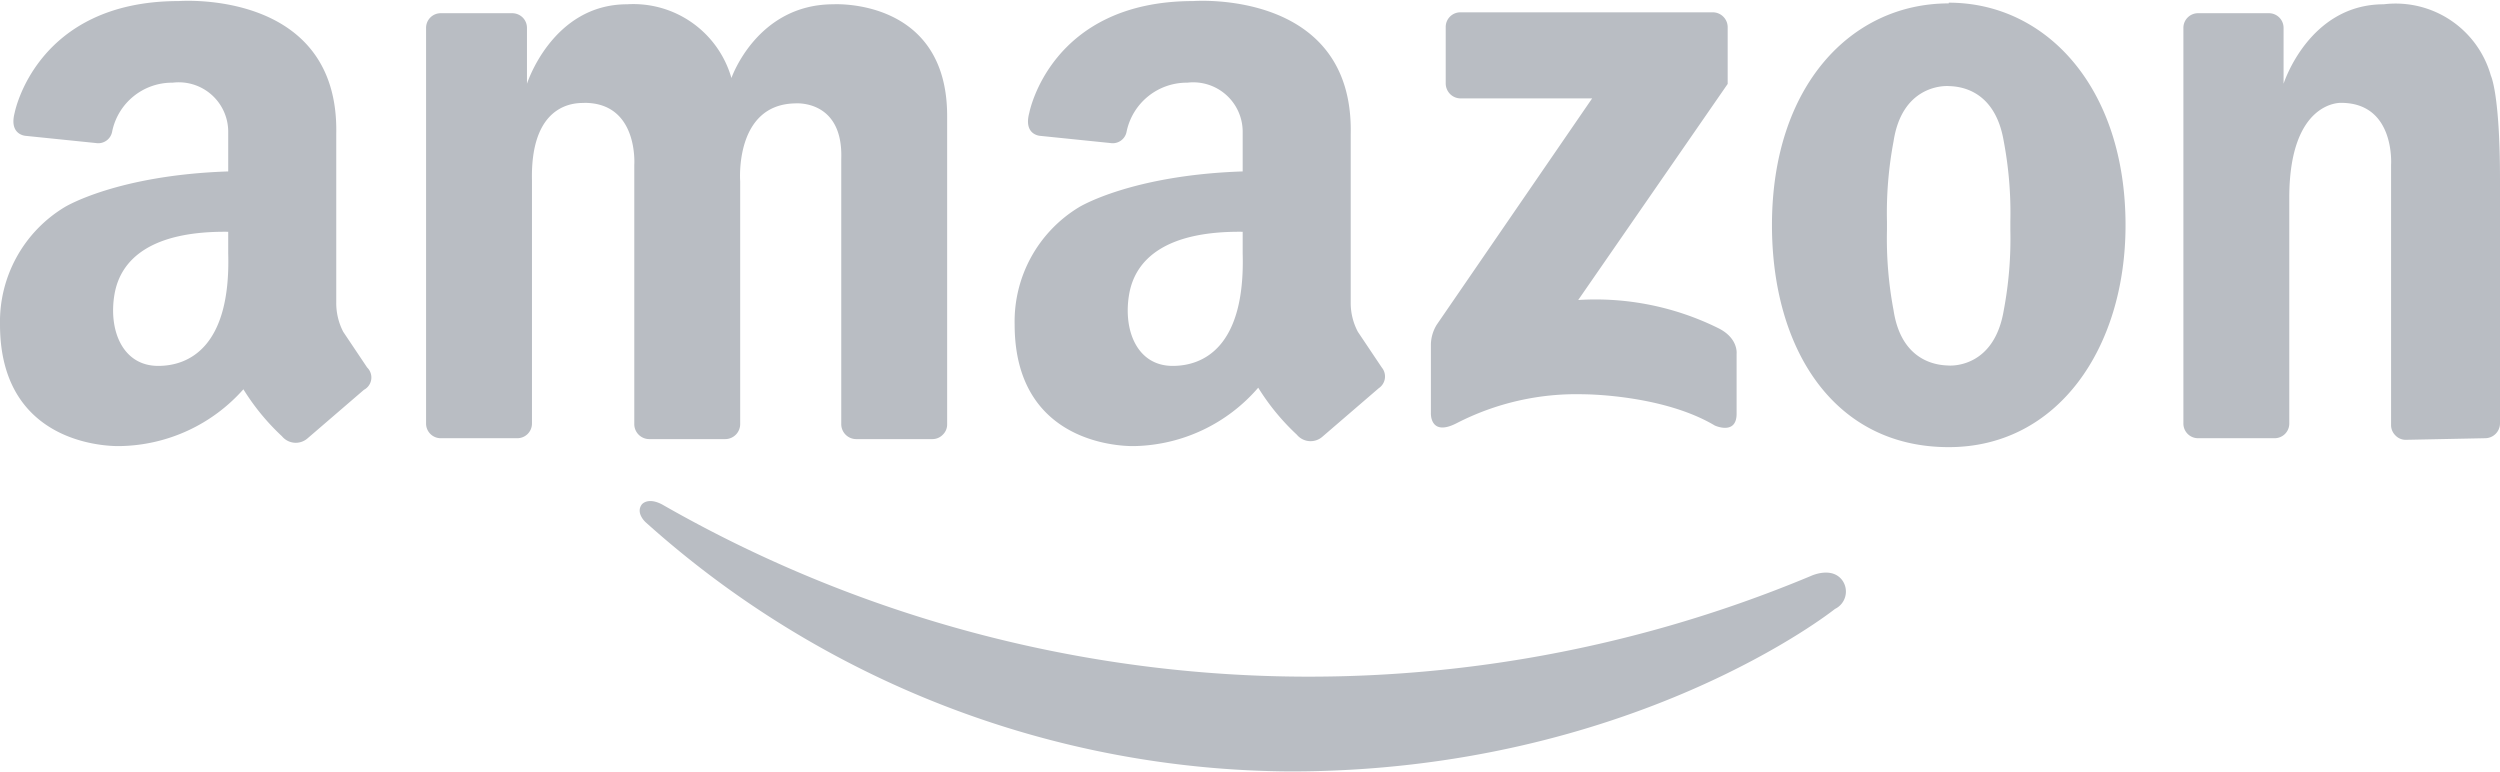 <svg id="Layer_1" data-name="Layer 1" xmlns="http://www.w3.org/2000/svg" viewBox="0 0 140 43.22"><defs><style>.cls-1{fill:#b9bdc3;}</style></defs><path class="cls-1" d="M312.71,385.69a1.08,1.08,0,0,1-.41,1.6s-11.38,9.1-30.5,9.1a54.45,54.45,0,0,1-36.1-13.95s-.58-.51-.22-1c0,0,.32-.43,1.14,0a72.86,72.86,0,0,0,64.34,4S312.12,384.89,312.71,385.69Z" transform="translate(-209.54 -353.19)"/><path class="cls-1" d="M239.33,363.29V376.9a.82.82,0,0,1-.83.83h-4.27a.82.82,0,0,1-.83-.83V354.76a.82.82,0,0,1,.83-.83h4a.84.84,0,0,1,.58.24.82.82,0,0,1,.24.59v3.12s1.42-4.45,5.61-4.45a5.71,5.71,0,0,1,5.84,4.13s1.42-4.13,5.71-4.13c0,0,6.37-.38,6.37,6.25l0,3.66v13.6a.79.79,0,0,1-.24.59.81.81,0,0,1-.58.25h-4.28a.84.84,0,0,1-.83-.84l0-14.84c.12-3.36-2.58-3.12-2.58-3.12-3.41.06-3.08,4.36-3.08,4.36v13.6a.84.84,0,0,1-.83.84h-4.27a.84.84,0,0,1-.83-.84V362.43s.25-3.48-2.79-3.48C242.24,359,239.23,358.55,239.33,363.29Zm110.21,0v13.61a.83.83,0,0,1-.25.59.83.83,0,0,1-.58.24l-4.45.09a.79.79,0,0,1-.58-.25.81.81,0,0,1-.24-.59V362.43s.25-3.48-2.8-3.48c0,0-2.9-.14-2.9,5.32V376.9a.82.82,0,0,1-.83.83h-4.27a.82.82,0,0,1-.83-.83V354.76a.82.82,0,0,1,.83-.83h3.95a.82.82,0,0,1,.83.83v3.12s1.41-4.45,5.61-4.45a5.54,5.54,0,0,1,6,4S349.54,358.45,349.54,363.25Zm-30.87-9.91c-5.47,0-9.9,4.63-9.9,12.42,0,6.87,3.42,12.43,9.9,12.43,6.11,0,9.9-5.56,9.9-12.43C328.57,358.11,324.14,353.34,318.67,353.34Zm3.45,12.7a21.54,21.54,0,0,1-.37,4.49c-.52,3.1-2.76,3.11-3.09,3.09s-2.61,0-3.08-3.09a21.54,21.54,0,0,1-.37-4.49v-.49a21.54,21.54,0,0,1,.37-4.49c.47-3.07,2.73-3.11,3.08-3.09s2.57,0,3.09,3.09a21.54,21.54,0,0,1,.37,4.49Zm-15.83-8.19v-3.18a.83.83,0,0,0-.25-.59.83.83,0,0,0-.58-.24H291.33a.82.82,0,0,0-.83.83v3.15a.85.85,0,0,0,.24.59.83.83,0,0,0,.59.25h7.37L290,371.37a2.2,2.2,0,0,0-.33,1.09v3.87s-.06,1.33,1.44.56a14.65,14.65,0,0,1,7.12-1.62s4.4,0,7.34,1.75c0,0,1.22.56,1.22-.66V373s.11-.89-1.06-1.45a15.5,15.5,0,0,0-7.81-1.56ZM230.1,373.77l-1.34-2a3.5,3.5,0,0,1-.39-1.62v-9.44c.18-8.16-8.82-7.46-8.82-7.46-8,0-9.19,6.26-9.19,6.26-.33,1.26.64,1.29.64,1.29l3.91.4a.79.79,0,0,0,.91-.64,3.42,3.42,0,0,1,3.39-2.74,2.77,2.77,0,0,1,3.11,2.71v2.26c-6.26.21-9.16,2-9.16,2a7.5,7.5,0,0,0-3.62,6.57c0,7.12,6.75,6.81,6.75,6.81a9.43,9.43,0,0,0,6.88-3.18,12.77,12.77,0,0,0,2.16,2.63,1,1,0,0,0,1.43.12l3.16-2.72A.78.78,0,0,0,230.1,373.77Zm-11.7-.09c-2,0-2.79-2-2.45-4s2.09-3.56,6.37-3.51v1.21C222.47,372.65,220.09,373.68,218.4,373.68Zm68.52.09-1.34-2a3.44,3.44,0,0,1-.4-1.62v-9.44c.18-8.16-8.82-7.46-8.82-7.46-8,0-9.18,6.26-9.18,6.26-.34,1.26.63,1.29.63,1.29l3.91.4a.79.79,0,0,0,.91-.64,3.44,3.44,0,0,1,3.4-2.74,2.77,2.77,0,0,1,3.1,2.71v2.26c-6.26.21-9.16,2-9.16,2a7.48,7.48,0,0,0-3.61,6.57c0,7.12,6.75,6.81,6.75,6.81A9.39,9.39,0,0,0,280,374.9a12.77,12.77,0,0,0,2.16,2.63,1,1,0,0,0,1.43.12l3.16-2.72A.79.79,0,0,0,286.92,373.77Zm-11.71-.09c-2,0-2.78-2-2.44-4s2.09-3.56,6.36-3.51v1.21C279.28,372.65,276.91,373.68,275.21,373.68Z" transform="translate(-209.54 -353.19)"/></svg>
